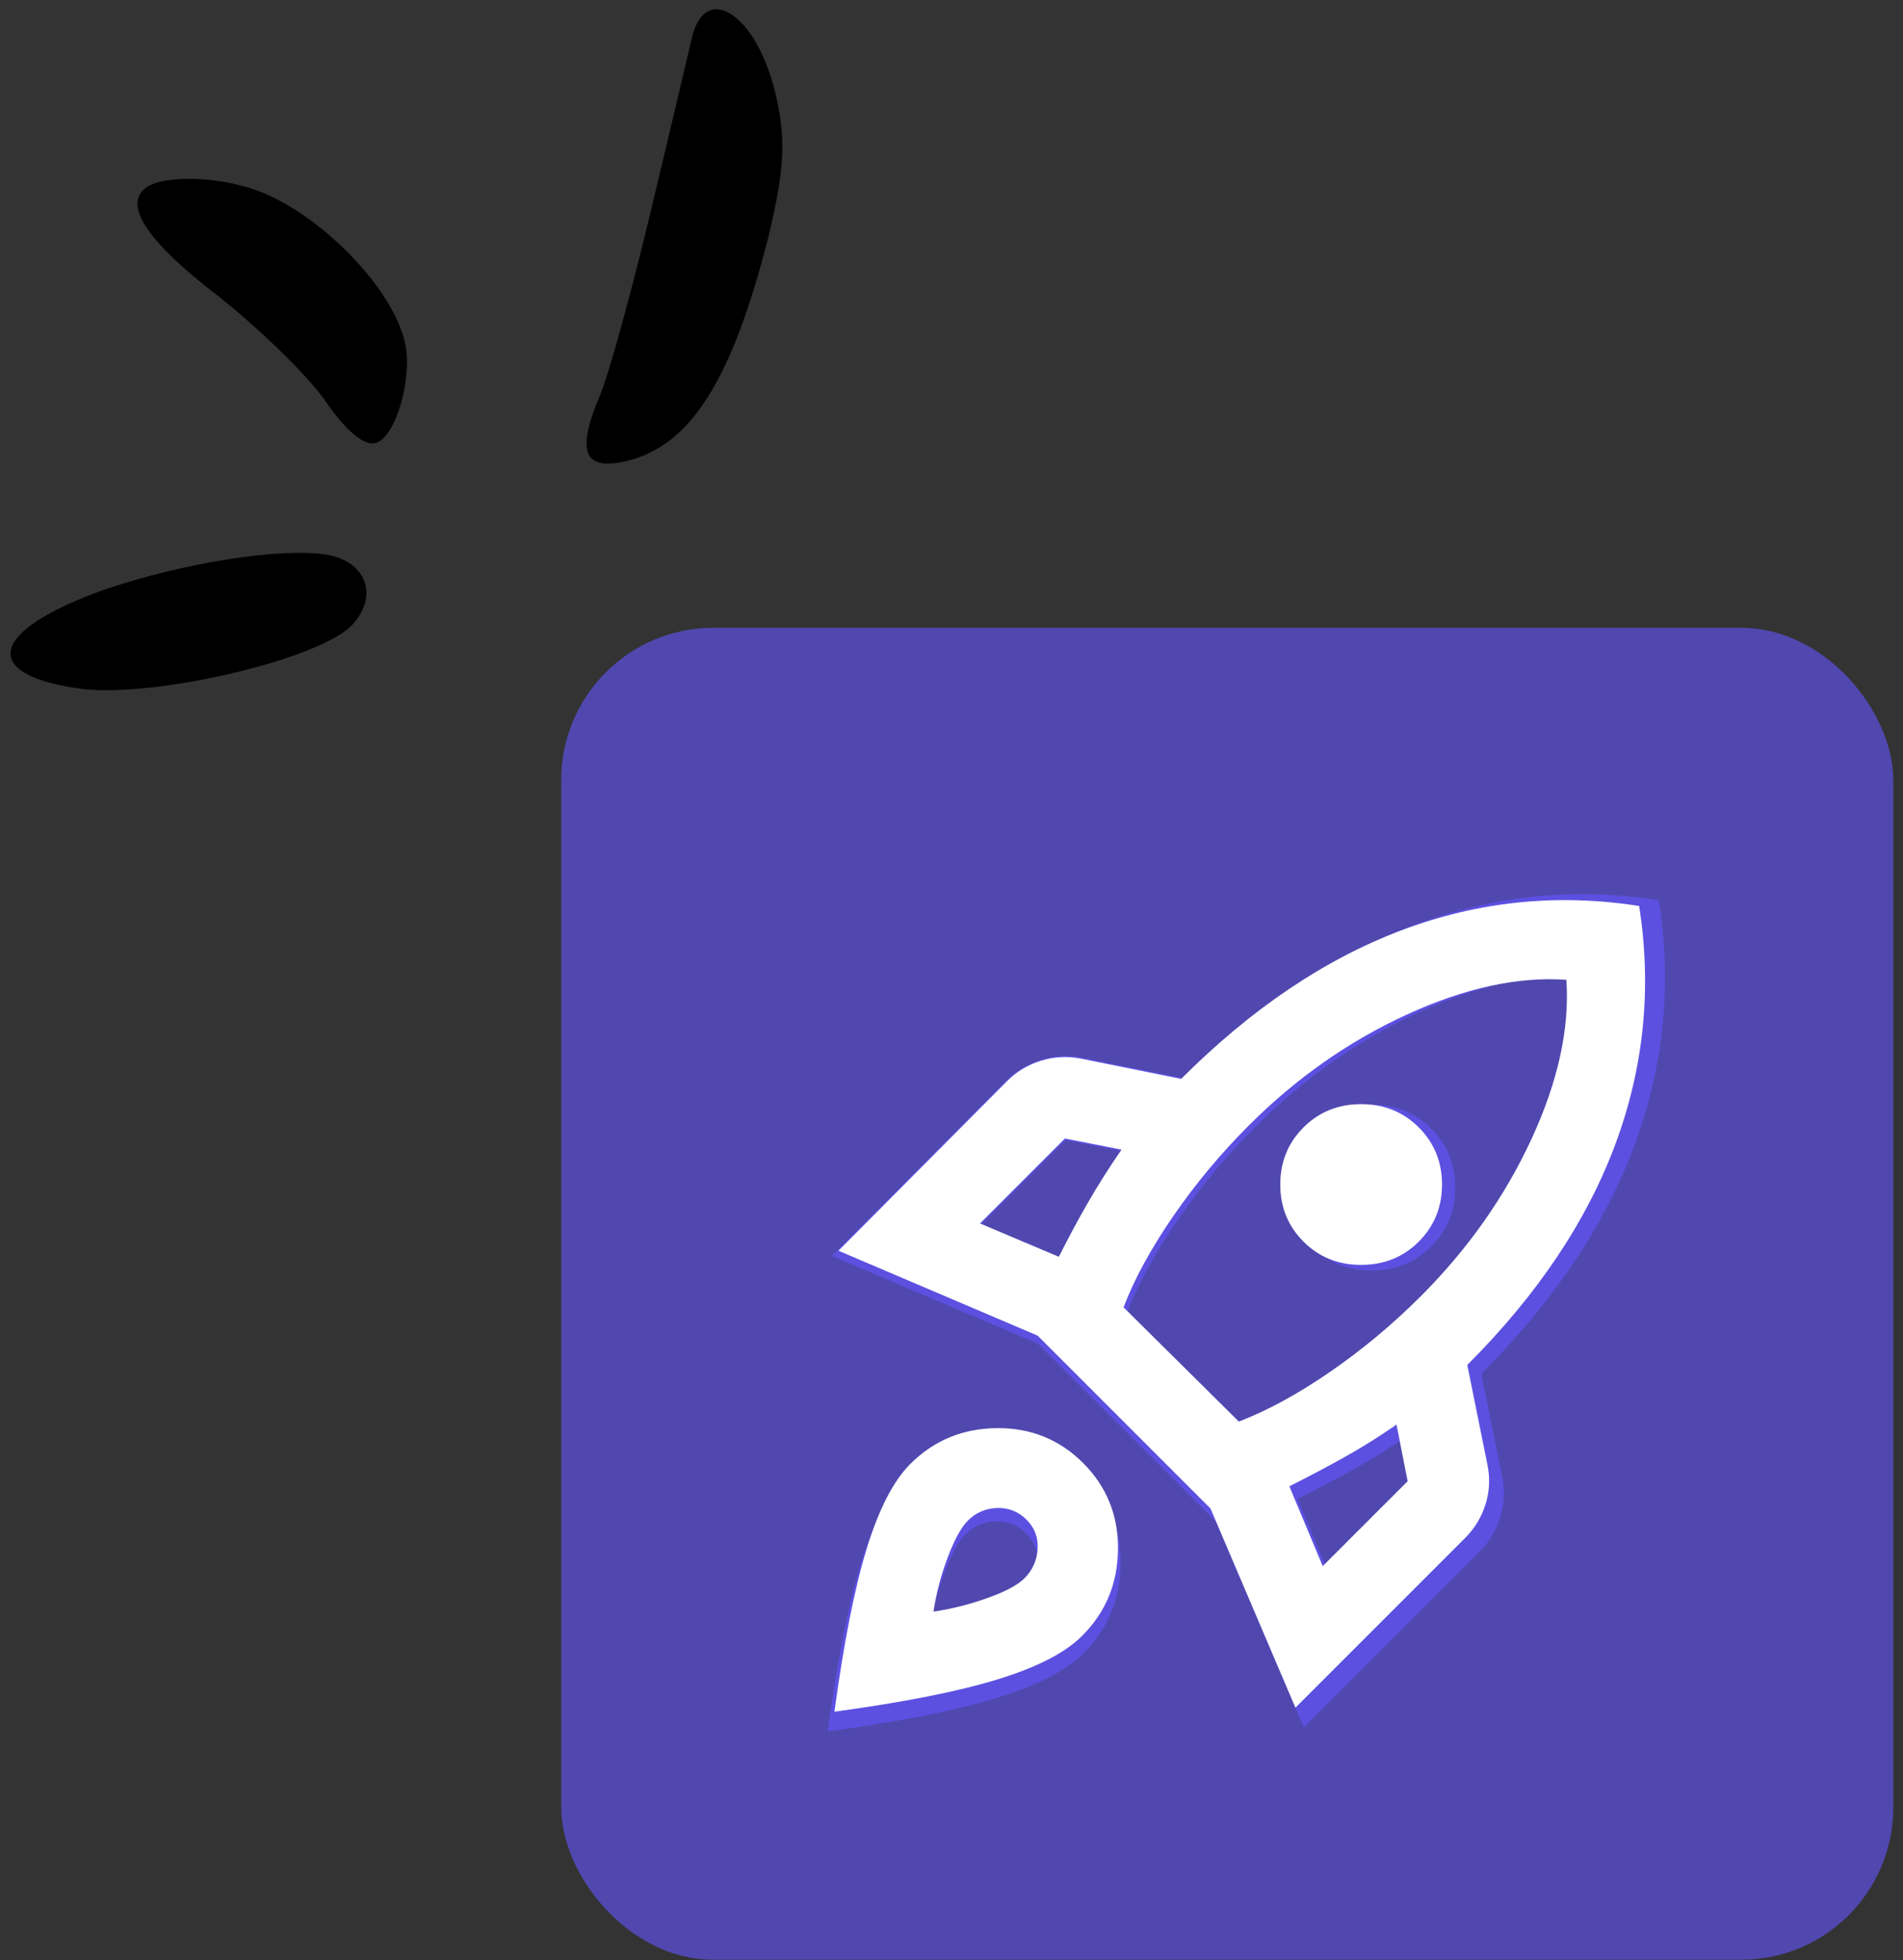 <svg width="100" height="103" viewBox="0 0 100 103" fill="none" xmlns="http://www.w3.org/2000/svg">
<rect x="0" y="0" width="100" height="103" fill="#333333" stroke="none"/>
<path d="M36.398 1.821C36.252 2.467 35.294 6.486 34.279 10.763C33.263 15.04 32.047 19.487 31.558 20.705C30.25 23.769 30.671 24.768 32.945 24.221C36.299 23.414 38.475 19.958 40.388 12.41C41.229 8.908 41.323 7.297 40.739 4.871C39.767 0.828 37.178 -0.933 36.398 1.821Z" fill="black"/>
<path d="M7.703 9.845C6.437 10.709 7.67 12.648 11.43 15.531C13.541 17.197 16.072 19.632 17.053 21.01C18.145 22.611 19.11 23.434 19.723 23.287C20.782 23.032 21.721 19.825 21.269 17.947C20.521 14.835 16.213 10.655 12.821 9.794C10.797 9.225 8.455 9.292 7.703 9.845Z" fill="black"/>
<path d="M5.527 30.972C-0.593 33.142 -1.146 35.483 4.317 36.203C8.19 36.666 16.759 34.662 18.498 32.85C19.901 31.35 19.285 29.523 17.197 29.153C14.75 28.754 9.602 29.585 5.527 30.972Z" fill="black"/>
<rect x="29.491" y="32.989" width="70" height="70" rx="8" fill="#5C50E1" fill-opacity="0.71"/>
<path d="M51.393 64.518L55.673 66.326C56.185 65.303 56.715 64.317 57.264 63.367C57.813 62.417 58.417 61.467 59.075 60.517L56.002 59.914L51.393 64.518ZM59.185 69.067L65.44 75.26C66.977 74.675 68.623 73.78 70.379 72.575C72.135 71.369 73.781 69.999 75.317 68.464C77.878 65.906 79.881 63.066 81.326 59.941C82.77 56.818 83.401 53.94 83.219 51.309C80.585 51.127 77.695 51.757 74.549 53.2C71.403 54.644 68.55 56.644 65.989 59.202C64.453 60.736 63.081 62.38 61.873 64.134C60.666 65.888 59.77 67.532 59.185 69.067ZM68.952 65.504C68.111 64.664 67.69 63.632 67.69 62.408C67.69 61.184 68.111 60.152 68.952 59.311C69.793 58.471 70.836 58.051 72.08 58.051C73.323 58.051 74.366 58.471 75.207 59.311C76.049 60.152 76.469 61.184 76.469 62.408C76.469 63.632 76.049 64.664 75.207 65.504C74.366 66.345 73.323 66.765 72.08 66.765C70.836 66.765 69.793 66.345 68.952 65.504ZM69.995 83.097L74.604 78.494L74 75.424C73.049 76.082 72.098 76.676 71.147 77.206C70.196 77.735 69.208 78.256 68.184 78.768L69.995 83.097ZM87.169 47.309C87.864 51.73 87.435 56.032 85.88 60.216C84.325 64.399 81.646 68.391 77.841 72.191L78.939 77.617C79.085 78.347 79.048 79.06 78.829 79.754C78.609 80.448 78.244 81.051 77.731 81.563L68.513 90.77L63.904 79.973L54.521 70.601L43.711 65.998L52.874 56.79C53.387 56.279 53.999 55.913 54.713 55.694C55.426 55.475 56.148 55.438 56.88 55.584L62.312 56.681C66.117 52.881 70.104 50.195 74.275 48.624C78.445 47.053 82.743 46.614 87.169 47.309ZM47.607 77.562C48.887 76.283 50.451 75.635 52.298 75.616C54.146 75.598 55.71 76.228 56.99 77.507C58.27 78.786 58.901 80.348 58.883 82.193C58.865 84.038 58.215 85.6 56.935 86.879C56.02 87.792 54.493 88.578 52.353 89.236C50.213 89.893 47.259 90.478 43.492 90.99C44.004 87.226 44.589 84.276 45.247 82.138C45.906 80.001 46.692 78.475 47.607 77.562ZM50.734 80.631C50.369 80.996 50.003 81.663 49.637 82.632C49.271 83.6 49.015 84.577 48.869 85.564C49.857 85.418 50.835 85.171 51.804 84.824C52.774 84.477 53.441 84.12 53.807 83.755C54.246 83.317 54.484 82.787 54.521 82.166C54.557 81.544 54.356 81.015 53.917 80.576C53.478 80.138 52.948 79.928 52.326 79.946C51.704 79.964 51.173 80.193 50.734 80.631Z" fill="#5C50E1"/>
<path d="M51.498 64.293L55.641 66.046C56.137 65.054 56.651 64.098 57.182 63.177C57.713 62.256 58.298 61.335 58.935 60.414L55.96 59.83L51.498 64.293ZM59.041 68.702L65.098 74.705C66.585 74.138 68.179 73.271 69.879 72.102C71.579 70.933 73.173 69.605 74.66 68.118C77.139 65.638 79.078 62.885 80.477 59.857C81.876 56.829 82.487 54.039 82.31 51.489C79.76 51.312 76.962 51.923 73.916 53.322C70.871 54.721 68.108 56.66 65.629 59.139C64.141 60.627 62.813 62.221 61.645 63.921C60.476 65.621 59.608 67.215 59.041 68.702ZM68.498 65.249C67.683 64.434 67.276 63.434 67.276 62.247C67.276 61.061 67.683 60.06 68.498 59.246C69.312 58.431 70.322 58.024 71.526 58.024C72.73 58.024 73.739 58.431 74.554 59.246C75.368 60.06 75.776 61.061 75.776 62.247C75.776 63.434 75.368 64.434 74.554 65.249C73.739 66.064 72.73 66.471 71.526 66.471C70.322 66.471 69.312 66.064 68.498 65.249ZM69.507 82.302L73.969 77.84L73.385 74.865C72.464 75.502 71.543 76.078 70.623 76.591C69.702 77.105 68.746 77.609 67.754 78.105L69.507 82.302ZM86.135 47.611C86.808 51.897 86.392 56.067 84.887 60.122C83.382 64.177 80.787 68.047 77.104 71.73L78.166 76.99C78.308 77.698 78.273 78.388 78.06 79.061C77.848 79.734 77.493 80.319 76.998 80.814L68.073 89.74L63.61 79.274L54.526 70.189L44.06 65.727L52.932 56.802C53.428 56.306 54.021 55.952 54.712 55.739C55.402 55.527 56.102 55.492 56.81 55.633L62.069 56.696C65.753 53.012 69.613 50.409 73.651 48.886C77.688 47.364 81.85 46.938 86.135 47.611ZM47.832 76.936C49.072 75.697 50.586 75.068 52.374 75.05C54.163 75.033 55.677 75.644 56.916 76.883C58.156 78.123 58.767 79.637 58.749 81.425C58.731 83.214 58.103 84.728 56.863 85.968C55.978 86.853 54.499 87.615 52.427 88.252C50.355 88.889 47.496 89.456 43.848 89.952C44.343 86.304 44.91 83.444 45.548 81.372C46.185 79.3 46.947 77.822 47.832 76.936ZM50.86 79.911C50.506 80.266 50.152 80.912 49.798 81.85C49.444 82.789 49.196 83.736 49.054 84.693C50.01 84.551 50.958 84.312 51.896 83.975C52.835 83.639 53.481 83.294 53.835 82.939C54.26 82.514 54.49 82.001 54.526 81.399C54.561 80.797 54.366 80.283 53.941 79.858C53.516 79.433 53.003 79.23 52.401 79.247C51.799 79.265 51.285 79.486 50.86 79.911Z" fill="white"/>
</svg>
